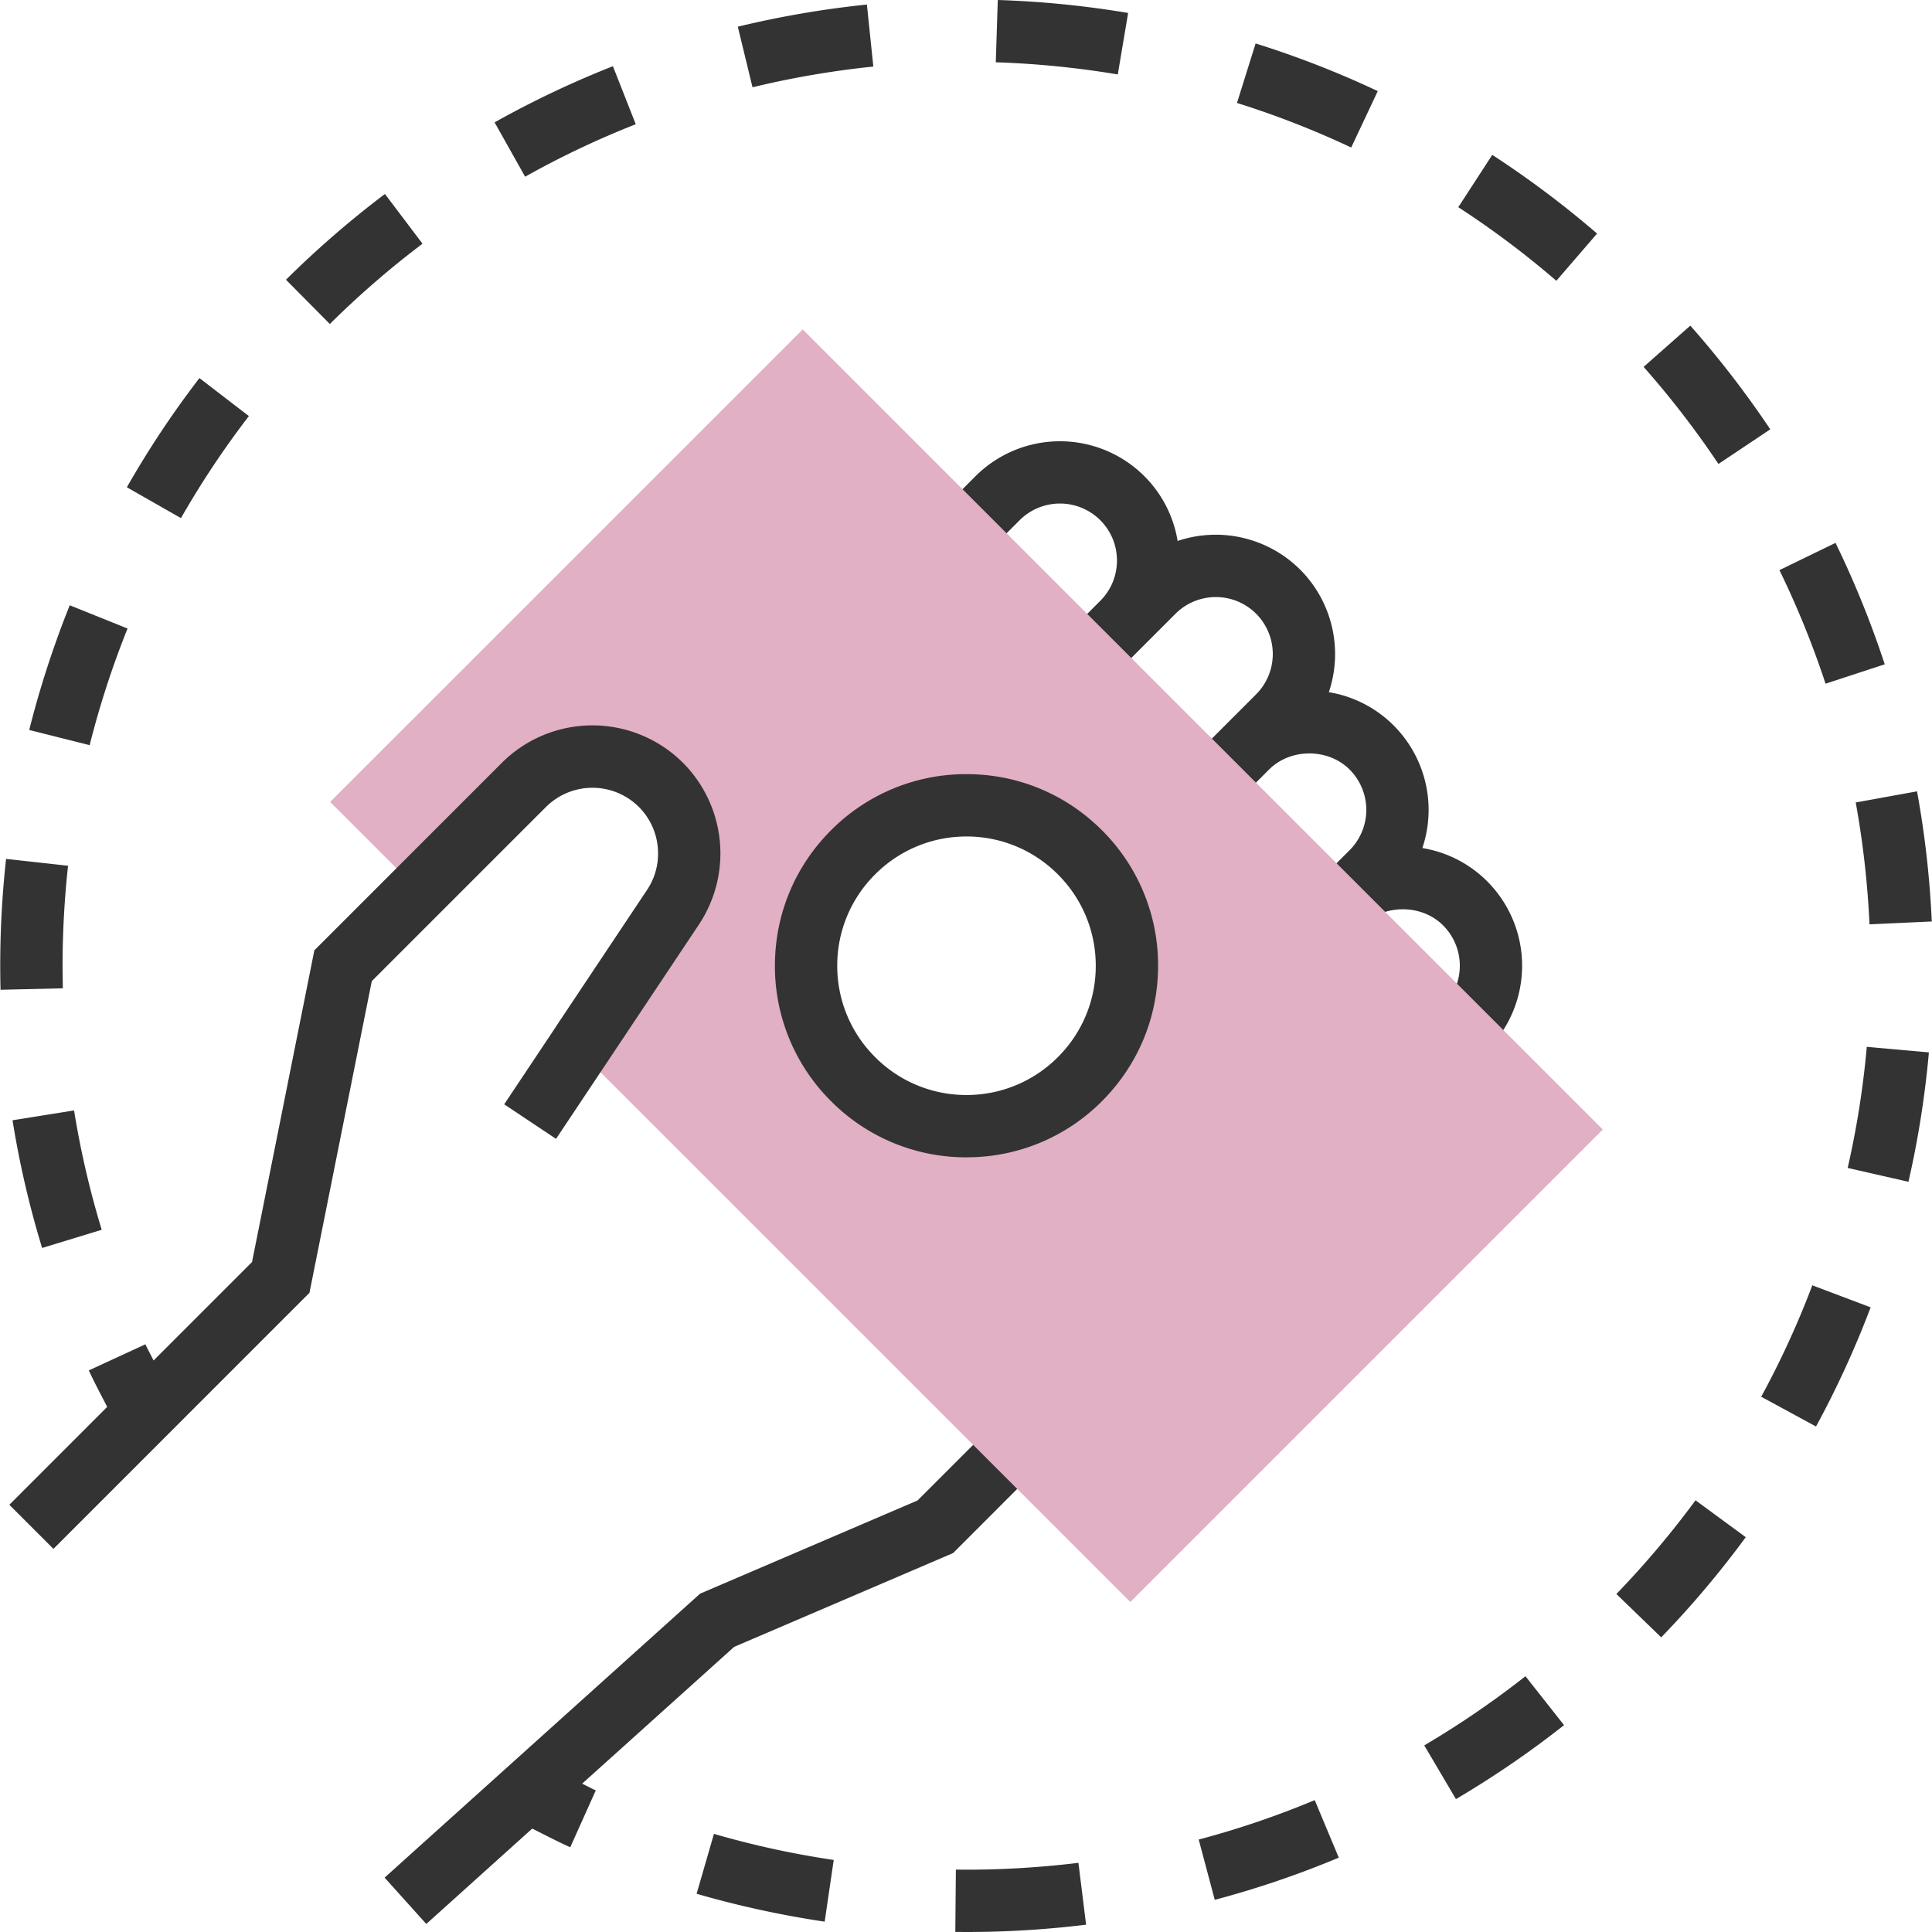 <svg width="62" height="62" fill="none" xmlns="http://www.w3.org/2000/svg"><path d="M47.727 33.7l-1.415-1.415a1.831 1.831 0 0 0 0-2.587c-.69-.691-1.895-.691-2.586 0l-1.415-1.415 1-1a1.831 1.831 0 0 0 0-2.587c-.69-.69-1.895-.69-2.586 0l-1 1-1.415-1.414 2-2a1.831 1.831 0 0 0 0-2.587 1.831 1.831 0 0 0-2.586 0l-2 2-1.415-1.414 1-1c.346-.346.535-.805.535-1.294 0-.488-.19-.947-.535-1.293a1.831 1.831 0 0 0-2.587 0l-1 1-1.415-1.414 1-1a3.835 3.835 0 0 1 5.416 0 3.81 3.81 0 0 1 1.068 2.08 3.838 3.838 0 0 1 3.933.92 3.835 3.835 0 0 1 .92 3.933 3.812 3.812 0 0 1 2.081 1.069 3.835 3.835 0 0 1 .92 3.933 3.812 3.812 0 0 1 2.081 1.068 3.833 3.833 0 0 1 0 5.416zM32.309 45.288l-2.865 2.864-6.977 2.99-10.125 9.113 1.338 1.487 3.4-3.061c.407.205.811.416 1.22.6l.819-1.825c-.147-.067-.292-.147-.438-.216l4.878-4.39 7.026-3.01 3.137-3.138-1.413-1.414z" fill="#333"/><path d="M25.76 10.572L10.595 25.735l3.486 3.486 3.427-3.314.012-.012a2.112 2.112 0 0 1 2.983 0c.708.709.819 1.828.264 2.661l-2.941 4.41L36.273 51.41l15.163-15.163L25.76 10.572zm8.895 24.06a5.148 5.148 0 0 1-7.279-7.28 5.148 5.148 0 0 1 7.28 7.28z" fill="#E1B0C4"/><path d="M31.017 37.14a6.105 6.105 0 0 1-4.348-1.802 6.105 6.105 0 0 1-1.801-4.347c0-1.643.64-3.186 1.801-4.347a6.104 6.104 0 0 1 4.348-1.801c1.642 0 3.186.64 4.346 1.801a6.104 6.104 0 0 1 1.801 4.348c0 1.642-.64 3.185-1.801 4.346a6.1 6.1 0 0 1-4.346 1.801zm0-10.296a4.124 4.124 0 0 0-2.933 1.216 4.116 4.116 0 0 0-1.216 2.933 4.12 4.12 0 0 0 1.216 2.931 4.121 4.121 0 0 0 2.933 1.216 4.124 4.124 0 0 0 2.931-1.216 4.116 4.116 0 0 0 1.216-2.931 4.124 4.124 0 0 0-1.216-2.933 4.117 4.117 0 0 0-2.931-1.216zM16.18 35.438l1.664 1.109 4.588-6.882a4.121 4.121 0 0 0-.514-5.185 4.115 4.115 0 0 0-5.813 0l-6.017 6.017-2 10.003-3.16 3.16c-.085-.174-.18-.344-.262-.52l-1.816.838c.183.395.389.782.59 1.171L.3 48.29l1.415 1.415 8.216-8.217 2-10.002 5.59-5.59a2.112 2.112 0 0 1 2.983 0c.708.708.819 1.828.264 2.66l-4.588 6.883zM4.093 20.17l-1.855-.746c-.522 1.3-.96 2.647-1.3 4.002l1.939.487a29.07 29.07 0 0 1 1.216-3.742zm3.892-6.819L6.4 12.133a30.713 30.713 0 0 0-2.329 3.504l1.736.99a29.15 29.15 0 0 1 2.18-3.275zM.402 35.95c.221 1.38.54 2.76.95 4.099l1.912-.584a28.839 28.839 0 0 1-.887-3.83l-1.975.316zm1.606-4.959c0-1.07.06-2.15.176-3.208l-1.989-.22a31.314 31.314 0 0 0-.178 4.2l2-.047a58.69 58.69 0 0 1-.01-.725zM56.81 13.778a31.473 31.473 0 0 0-2.566-3.328l-1.499 1.324c.867.98 1.675 2.028 2.402 3.115l1.663-1.111zM13.559 7.821l-1.206-1.596a31.472 31.472 0 0 0-3.176 2.752l1.408 1.42c.93-.922 1.93-1.788 2.974-2.576zm46.435 21.842l1.999-.092a31.174 31.174 0 0 0-.473-4.176l-1.968.357c.234 1.284.382 2.599.442 3.911zm.489-8.345a31.129 31.129 0 0 0-1.579-3.897l-1.8.875a29.096 29.096 0 0 1 1.48 3.645l1.9-.623zM20.402 3.987l-.733-1.862a31.02 31.02 0 0 0-3.797 1.802l.98 1.744a28.7 28.7 0 0 1 3.55-1.684zm11.555-1.988c1.31.042 2.626.174 3.914.39l.332-1.973A31.276 31.276 0 0 0 32.02 0l-.064 1.999zm13.749 54.012l1.017 1.724a31.257 31.257 0 0 0 3.469-2.373l-1.238-1.57a29.608 29.608 0 0 1-3.248 2.22zm1.092-49.362a29.043 29.043 0 0 1 3.147 2.362l1.307-1.516a31.366 31.366 0 0 0-3.364-2.525l-1.09 1.679zm-7.102-3.345a28.99 28.99 0 0 1 3.666 1.43l.852-1.81a30.712 30.712 0 0 0-3.92-1.529l-.598 1.909zM56.52 44.823l1.758.955a30.968 30.968 0 0 0 1.753-3.824l-1.872-.707a28.691 28.691 0 0 1-1.64 3.576zm2.774-7.343l1.95.445c.312-1.361.532-2.758.656-4.153l-1.993-.178a28.884 28.884 0 0 1-.613 3.886zm-7.423 13.673l1.439 1.391a30.988 30.988 0 0 0 2.713-3.214l-1.612-1.184a29.387 29.387 0 0 1-2.54 3.007zm-13.403 7.88l.515 1.935a30.718 30.718 0 0 0 3.98-1.354l-.772-1.846c-1.206.504-2.458.93-3.723 1.265zm-16.113 1.74c1.346.39 2.728.69 4.11.895l.29-1.98a28.978 28.978 0 0 1-3.844-.837l-.556 1.922zM23.677.857l.472 1.944a29.19 29.19 0 0 1 3.877-.665L27.82.146a31.269 31.269 0 0 0-4.144.711zM31.015 60l-.34-.003-.018 2.001.358.002a31.4 31.4 0 0 0 3.839-.235l-.246-1.985c-1.182.145-2.39.22-3.592.22z" fill="#333"/></svg>